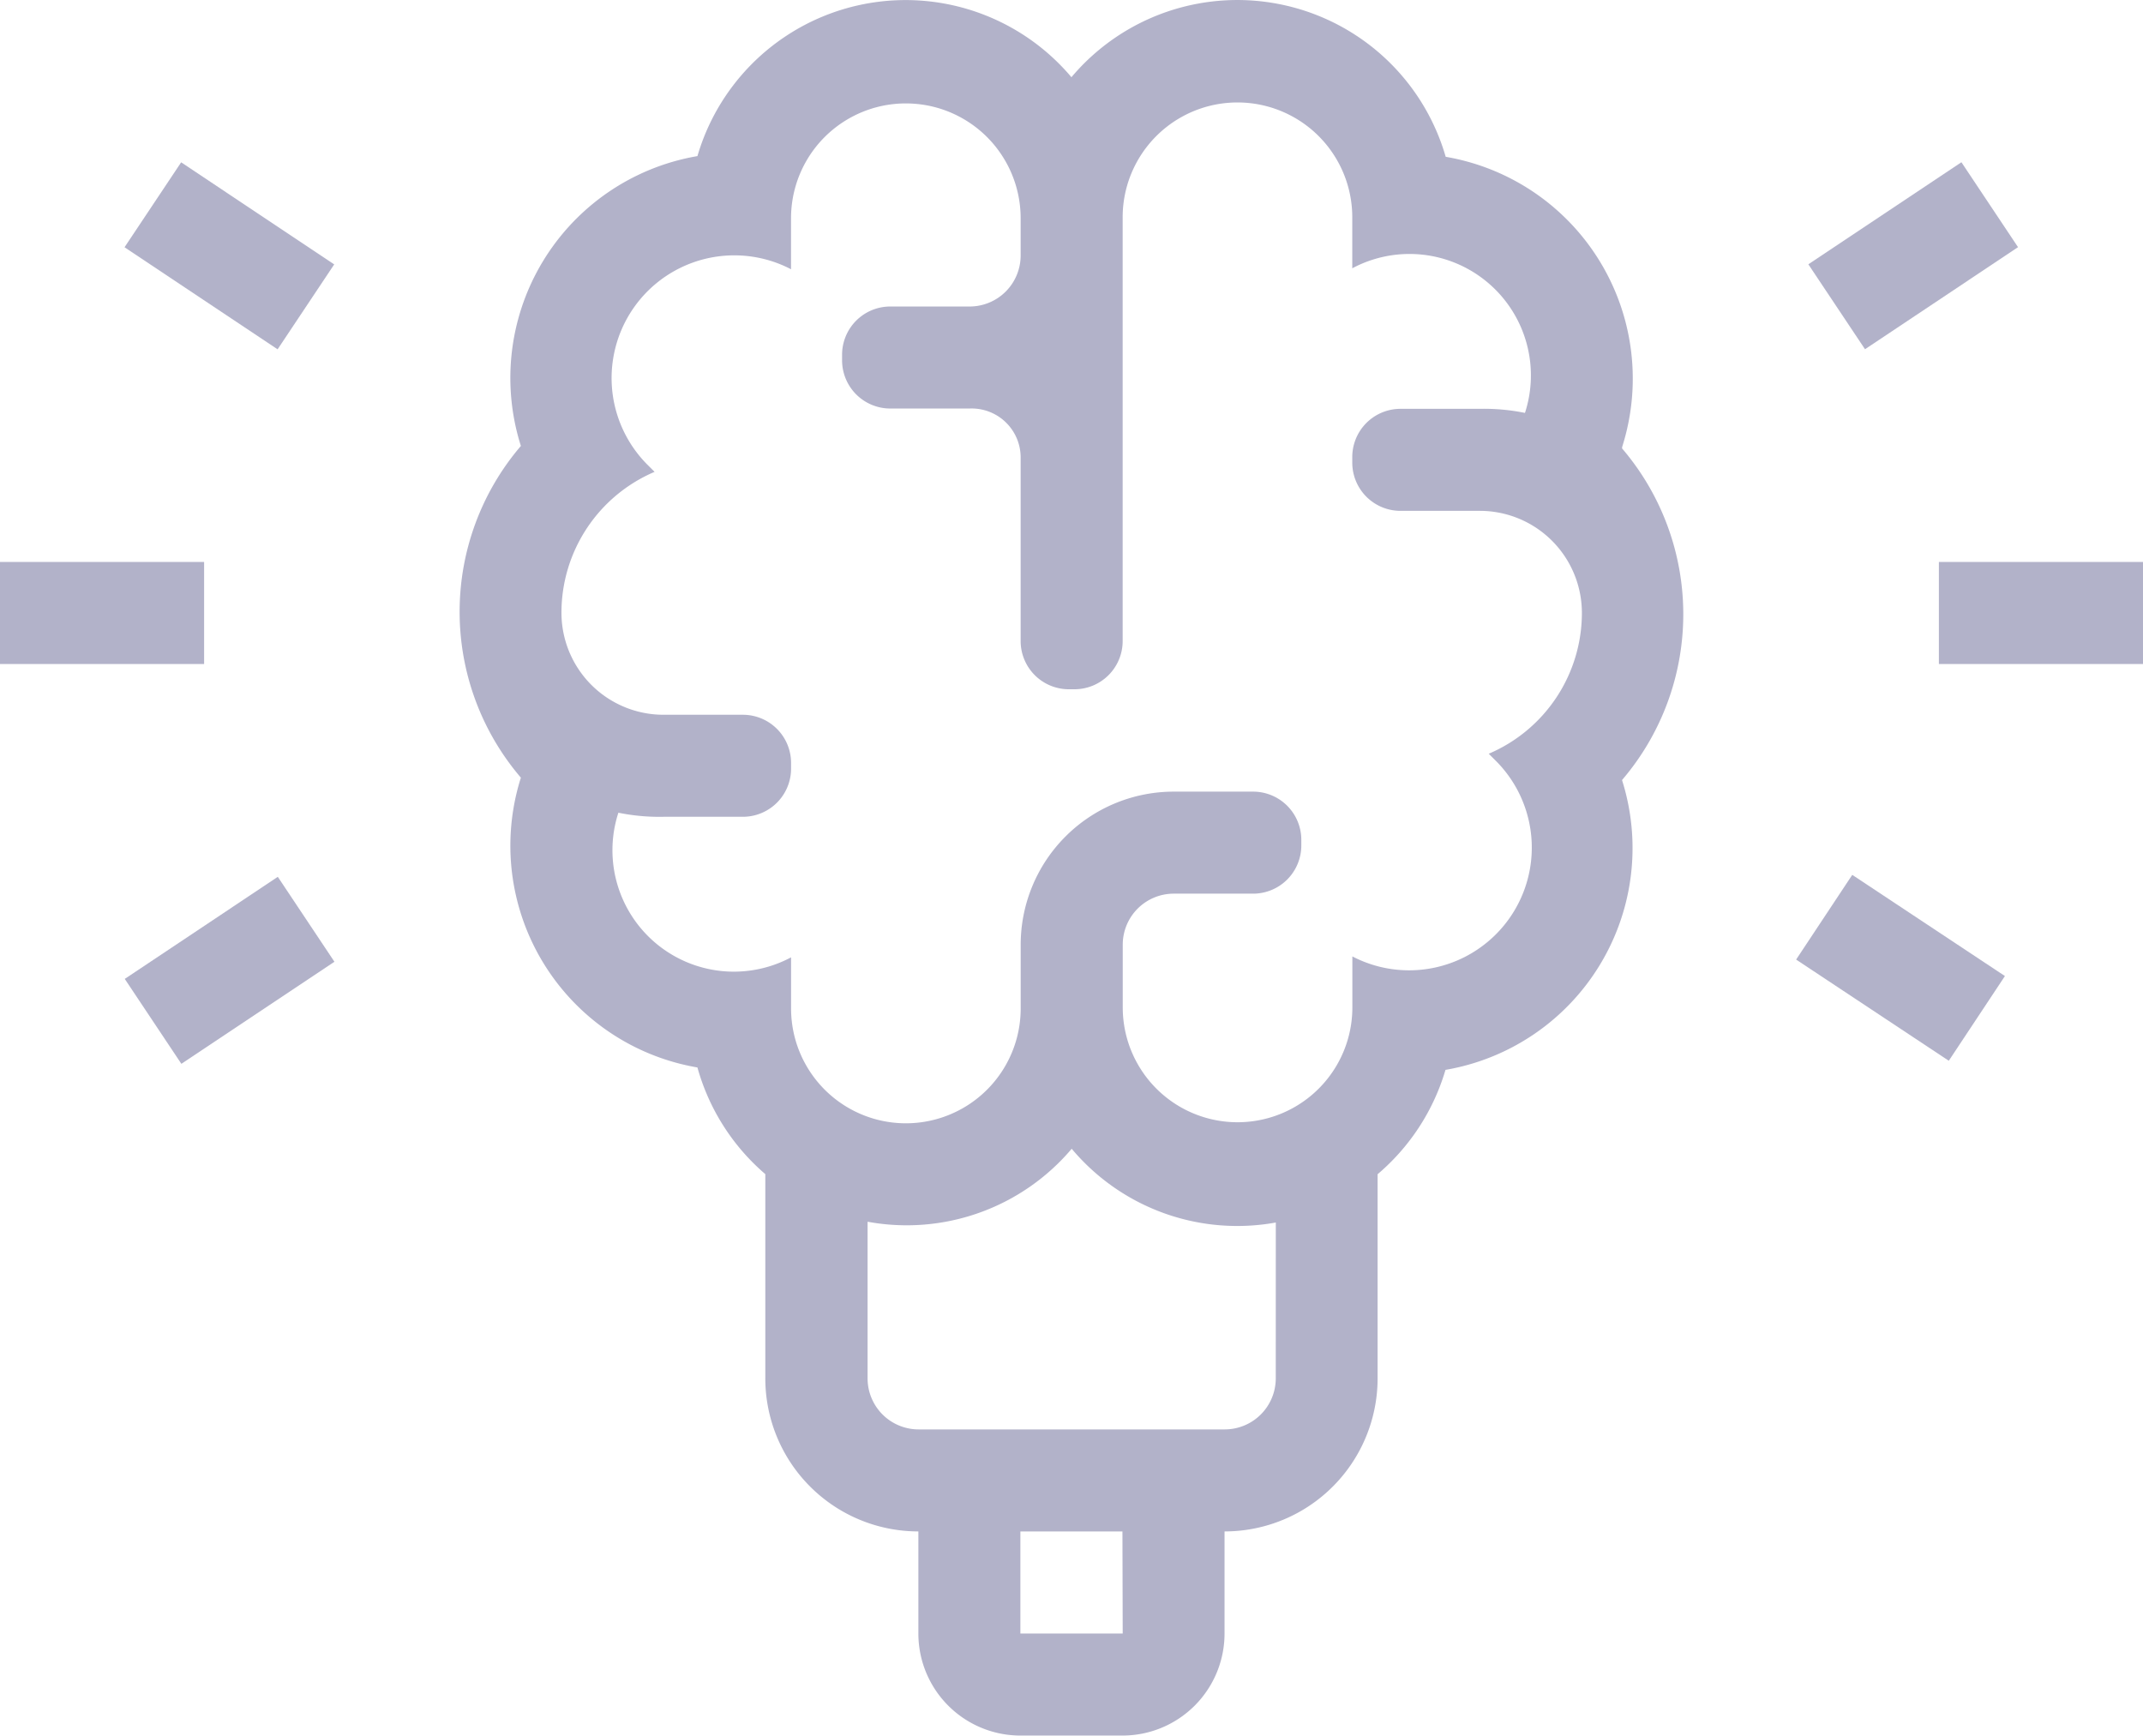 <svg id="Component_75_1" data-name="Component 75 – 1" xmlns="http://www.w3.org/2000/svg" width="48.905" height="39.604" viewBox="0 0 48.905 39.604">
  <path id="Path_17361" data-name="Path 17361" d="M509.06,289.009l1.281-1.933,3.484,2.309-1.281,1.933Z" transform="translate(-468.071 -267.113)" fill="#b2b2c9"/>
  <path id="Path_17362" data-name="Path 17362" d="M511.75,133l3.493-2.329,1.292,1.938-3.492,2.329Z" transform="translate(-470.482 -126.969)" fill="#b2b2c9"/>
  <path id="Path_17363" data-name="Path 17363" d="M540.4,218.4h4.658v2.329H540.4Z" transform="translate(-496.153 -205.577)" fill="#b2b2c9"/>
  <path id="Path_17364" data-name="Path 17364" d="M142.14,132.621l1.292-1.938,3.493,2.329-1.292,1.938Z" transform="translate(-139.298 -126.979)" fill="#b2b2c9"/>
  <path id="Path_17365" data-name="Path 17365" d="M142.18,289.841l3.493-2.329,1.292,1.938-3.493,2.329Z" transform="translate(-139.333 -267.504)" fill="#b2b2c9"/>
  <path id="Path_17366" data-name="Path 17366" d="M114.8,218.4h4.658v2.329H114.8Z" transform="translate(-114.8 -205.577)" fill="#b2b2c9"/>
  <path id="Path_17367" data-name="Path 17367" d="M242.235,105.247a5.135,5.135,0,0,0-4.029-6.614,4.949,4.949,0,0,0-8.541-1.816,4.949,4.949,0,0,0-8.535,1.8,5.135,5.135,0,0,0-4.029,6.614,5.821,5.821,0,0,0,0,7.569,5.135,5.135,0,0,0,4.029,6.613,4.953,4.953,0,0,0,1.549,2.434v4.658A3.493,3.493,0,0,0,226.172,130v2.329a2.329,2.329,0,0,0,2.329,2.329h2.329a2.329,2.329,0,0,0,2.329-2.329V130a3.493,3.493,0,0,0,3.493-3.493v-4.658a4.958,4.958,0,0,0,1.549-2.381,5.135,5.135,0,0,0,4.029-6.613,5.822,5.822,0,0,0,0-7.569Zm-11.4,27.083H228.5V130h2.329Zm3.493-5.822a1.165,1.165,0,0,1-1.164,1.164h-6.987a1.164,1.164,0,0,1-1.164-1.164v-3.575a4.931,4.931,0,0,0,4.658-1.665,4.931,4.931,0,0,0,4.658,1.683Zm4.862-14.252.14.14h0a2.8,2.8,0,0,1-3.254,4.483v1.164a2.62,2.62,0,0,1-5.24,0v-1.432a1.164,1.164,0,0,1,1.164-1.164h1.811a1.1,1.1,0,0,0,1.1-1.1v-.122a1.1,1.1,0,0,0-1.1-1.106h-1.811a3.493,3.493,0,0,0-3.493,3.493v1.455a2.62,2.62,0,0,1-5.24,0V116.9a2.771,2.771,0,0,1-3.941-3.3,4.671,4.671,0,0,0,1.03.093h1.811a1.1,1.1,0,0,0,1.1-1.1v-.122a1.1,1.1,0,0,0-1.1-1.106h-1.811a2.329,2.329,0,0,1-2.329-2.329,3.493,3.493,0,0,1,2.125-3.214l-.14-.14a2.8,2.8,0,0,1,3.254-4.483v-1.164a2.62,2.62,0,0,1,5.24,0v.85a1.164,1.164,0,0,1-1.164,1.164h-1.811a1.1,1.1,0,0,0-1.1,1.1v.122a1.1,1.1,0,0,0,1.1,1.106h1.811a1.118,1.118,0,0,1,1.164,1.1v4.2a1.1,1.1,0,0,0,1.1,1.106h.122a1.1,1.1,0,0,0,1.106-1.1v-9.67a2.62,2.62,0,0,1,5.24,0v1.164a2.771,2.771,0,0,1,3.941,3.3,4.669,4.669,0,0,0-1.03-.093h-1.811a1.1,1.1,0,0,0-1.1,1.1v.122a1.1,1.1,0,0,0,1.1,1.106h1.811a2.329,2.329,0,0,1,2.329,2.329,3.493,3.493,0,0,1-2.125,3.213Z" transform="translate(-205.214 -95.055)" fill="#b2b2c9"/>
</svg>
